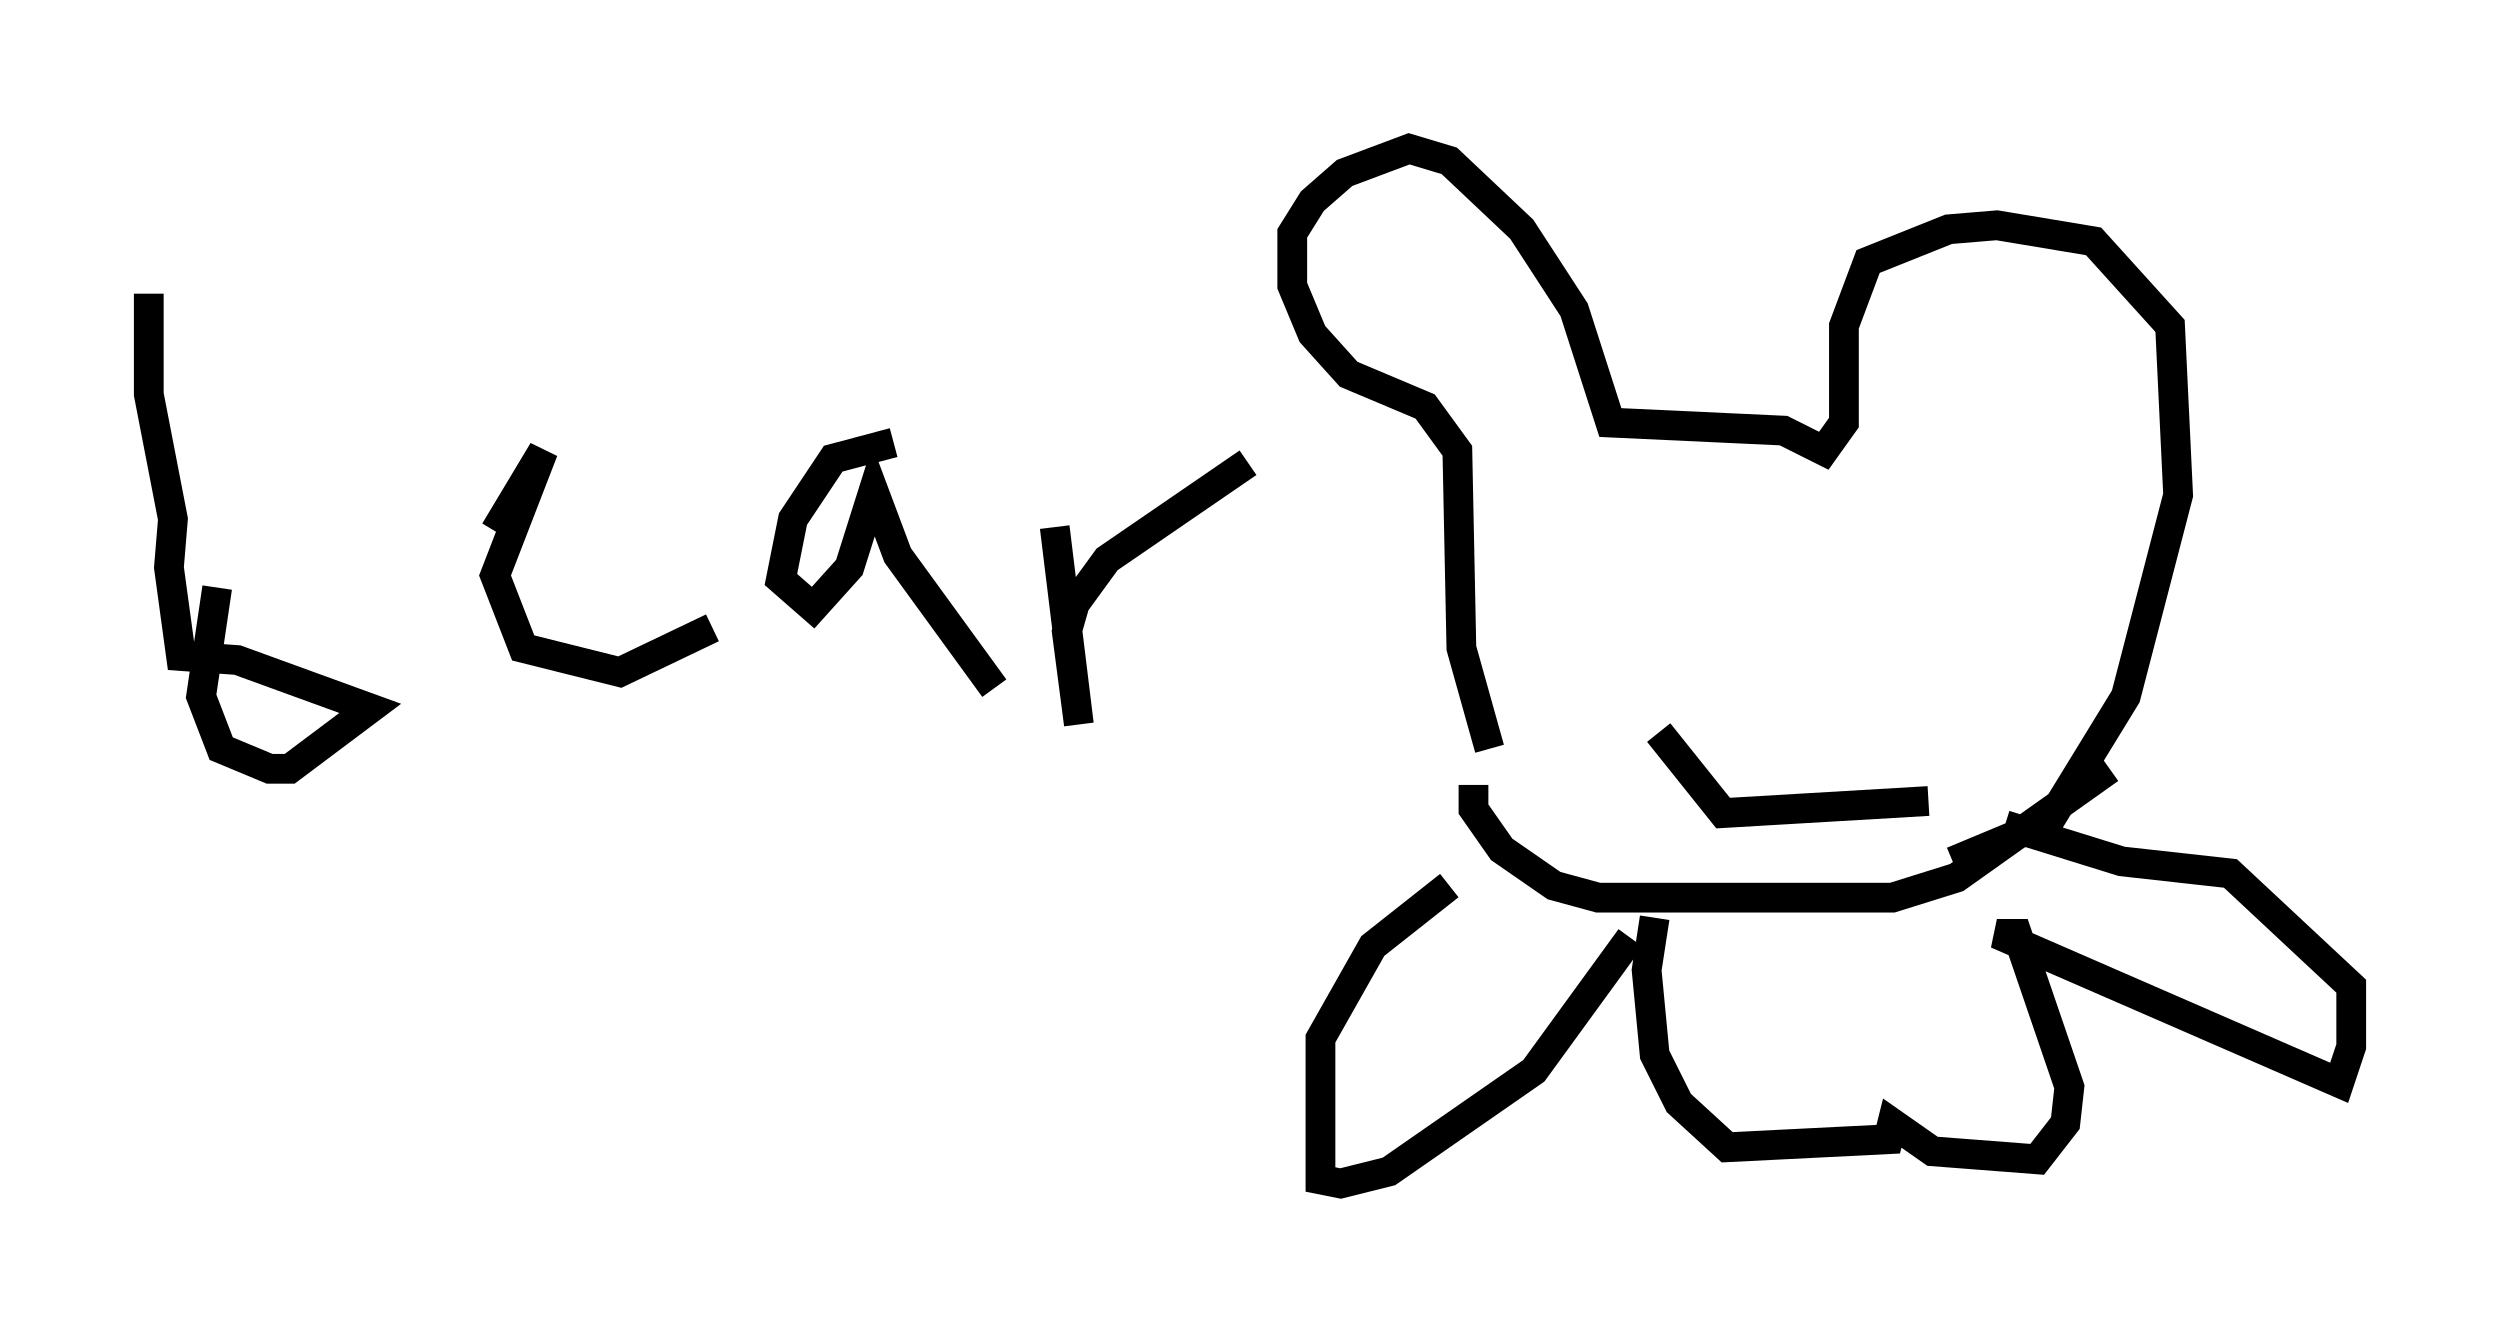 <?xml version="1.0" encoding="utf-8" ?>
<svg baseProfile="full" height="44.776" version="1.1" width="84.018" xmlns="http://www.w3.org/2000/svg" xmlns:ev="http://www.w3.org/2001/xml-events" xmlns:xlink="http://www.w3.org/1999/xlink"><defs /><rect fill="white" height="44.776" width="84.018" x="0" y="0" /><path d="M51.143, 27.463 m-1.083, -2.3 l-0.947, -3.383 -0.135, -6.631 l-1.083, -1.488 -2.571, -1.083 l-1.218, -1.353 -0.677, -1.624 l0.0, -1.759 0.677, -1.083 l1.083, -0.947 2.165, -0.812 l1.353, 0.406 2.436, 2.3 l1.759, 2.706 1.218, 3.789 l5.819, 0.271 1.353, 0.677 l0.677, -0.947 0.0, -3.248 l0.812, -2.165 2.706, -1.083 l1.624, -0.135 3.248, 0.541 l2.571, 2.842 0.271, 5.683 l-1.759, 6.766 -2.571, 4.195 l-3.248, 1.353 m-16.103, -2.571 l0.0, 0.812 0.947, 1.353 l1.759, 1.218 1.488, 0.406 l9.878, 0.0 2.165, -0.677 l5.142, -3.654 m-19.35, -5.142 l0.0, 0.0 m14.75, -2.842 l0.0, 0.0 m-10.555, 6.766 l2.165, 2.706 6.901, -0.406 m-16.103, 2.842 l-2.571, 2.03 -1.759, 3.112 l0.0, 4.736 0.677, 0.135 l1.624, -0.406 4.871, -3.383 l3.248, -4.465 m0.812, -0.677 l-0.271, 1.759 0.271, 2.842 l0.812, 1.624 1.624, 1.488 l5.413, -0.271 0.135, -0.541 l1.353, 0.947 3.518, 0.271 l0.947, -1.218 0.135, -1.218 l-1.759, -5.142 -0.677, 0.0 l11.502, 5.007 0.406, -1.218 l0.0, -2.03 -4.059, -3.789 l-3.654, -0.406 -3.924, -1.218 m-62.381, -17.862 l0.0, 3.383 0.812, 4.195 l-0.135, 1.624 0.406, 2.977 l1.894, 0.135 4.465, 1.624 l-2.706, 2.03 -0.677, 0.0 l-1.624, -0.677 -0.677, -1.759 l0.541, -3.654 m16.644, 1.353 l-3.112, 1.488 -3.248, -0.812 l-0.947, -2.436 1.624, -4.195 l-1.624, 2.706 m13.396, -2.977 l-2.03, 0.541 -1.353, 2.03 l-0.406, 2.03 1.083, 0.947 l1.218, -1.353 0.812, -2.571 l0.812, 2.165 3.248, 4.465 m2.03, -5.413 l0.812, 6.631 -0.406, -3.112 l0.271, -0.947 1.083, -1.488 l4.736, -3.248 " fill="none" stroke="black" stroke-width="1" /></svg>